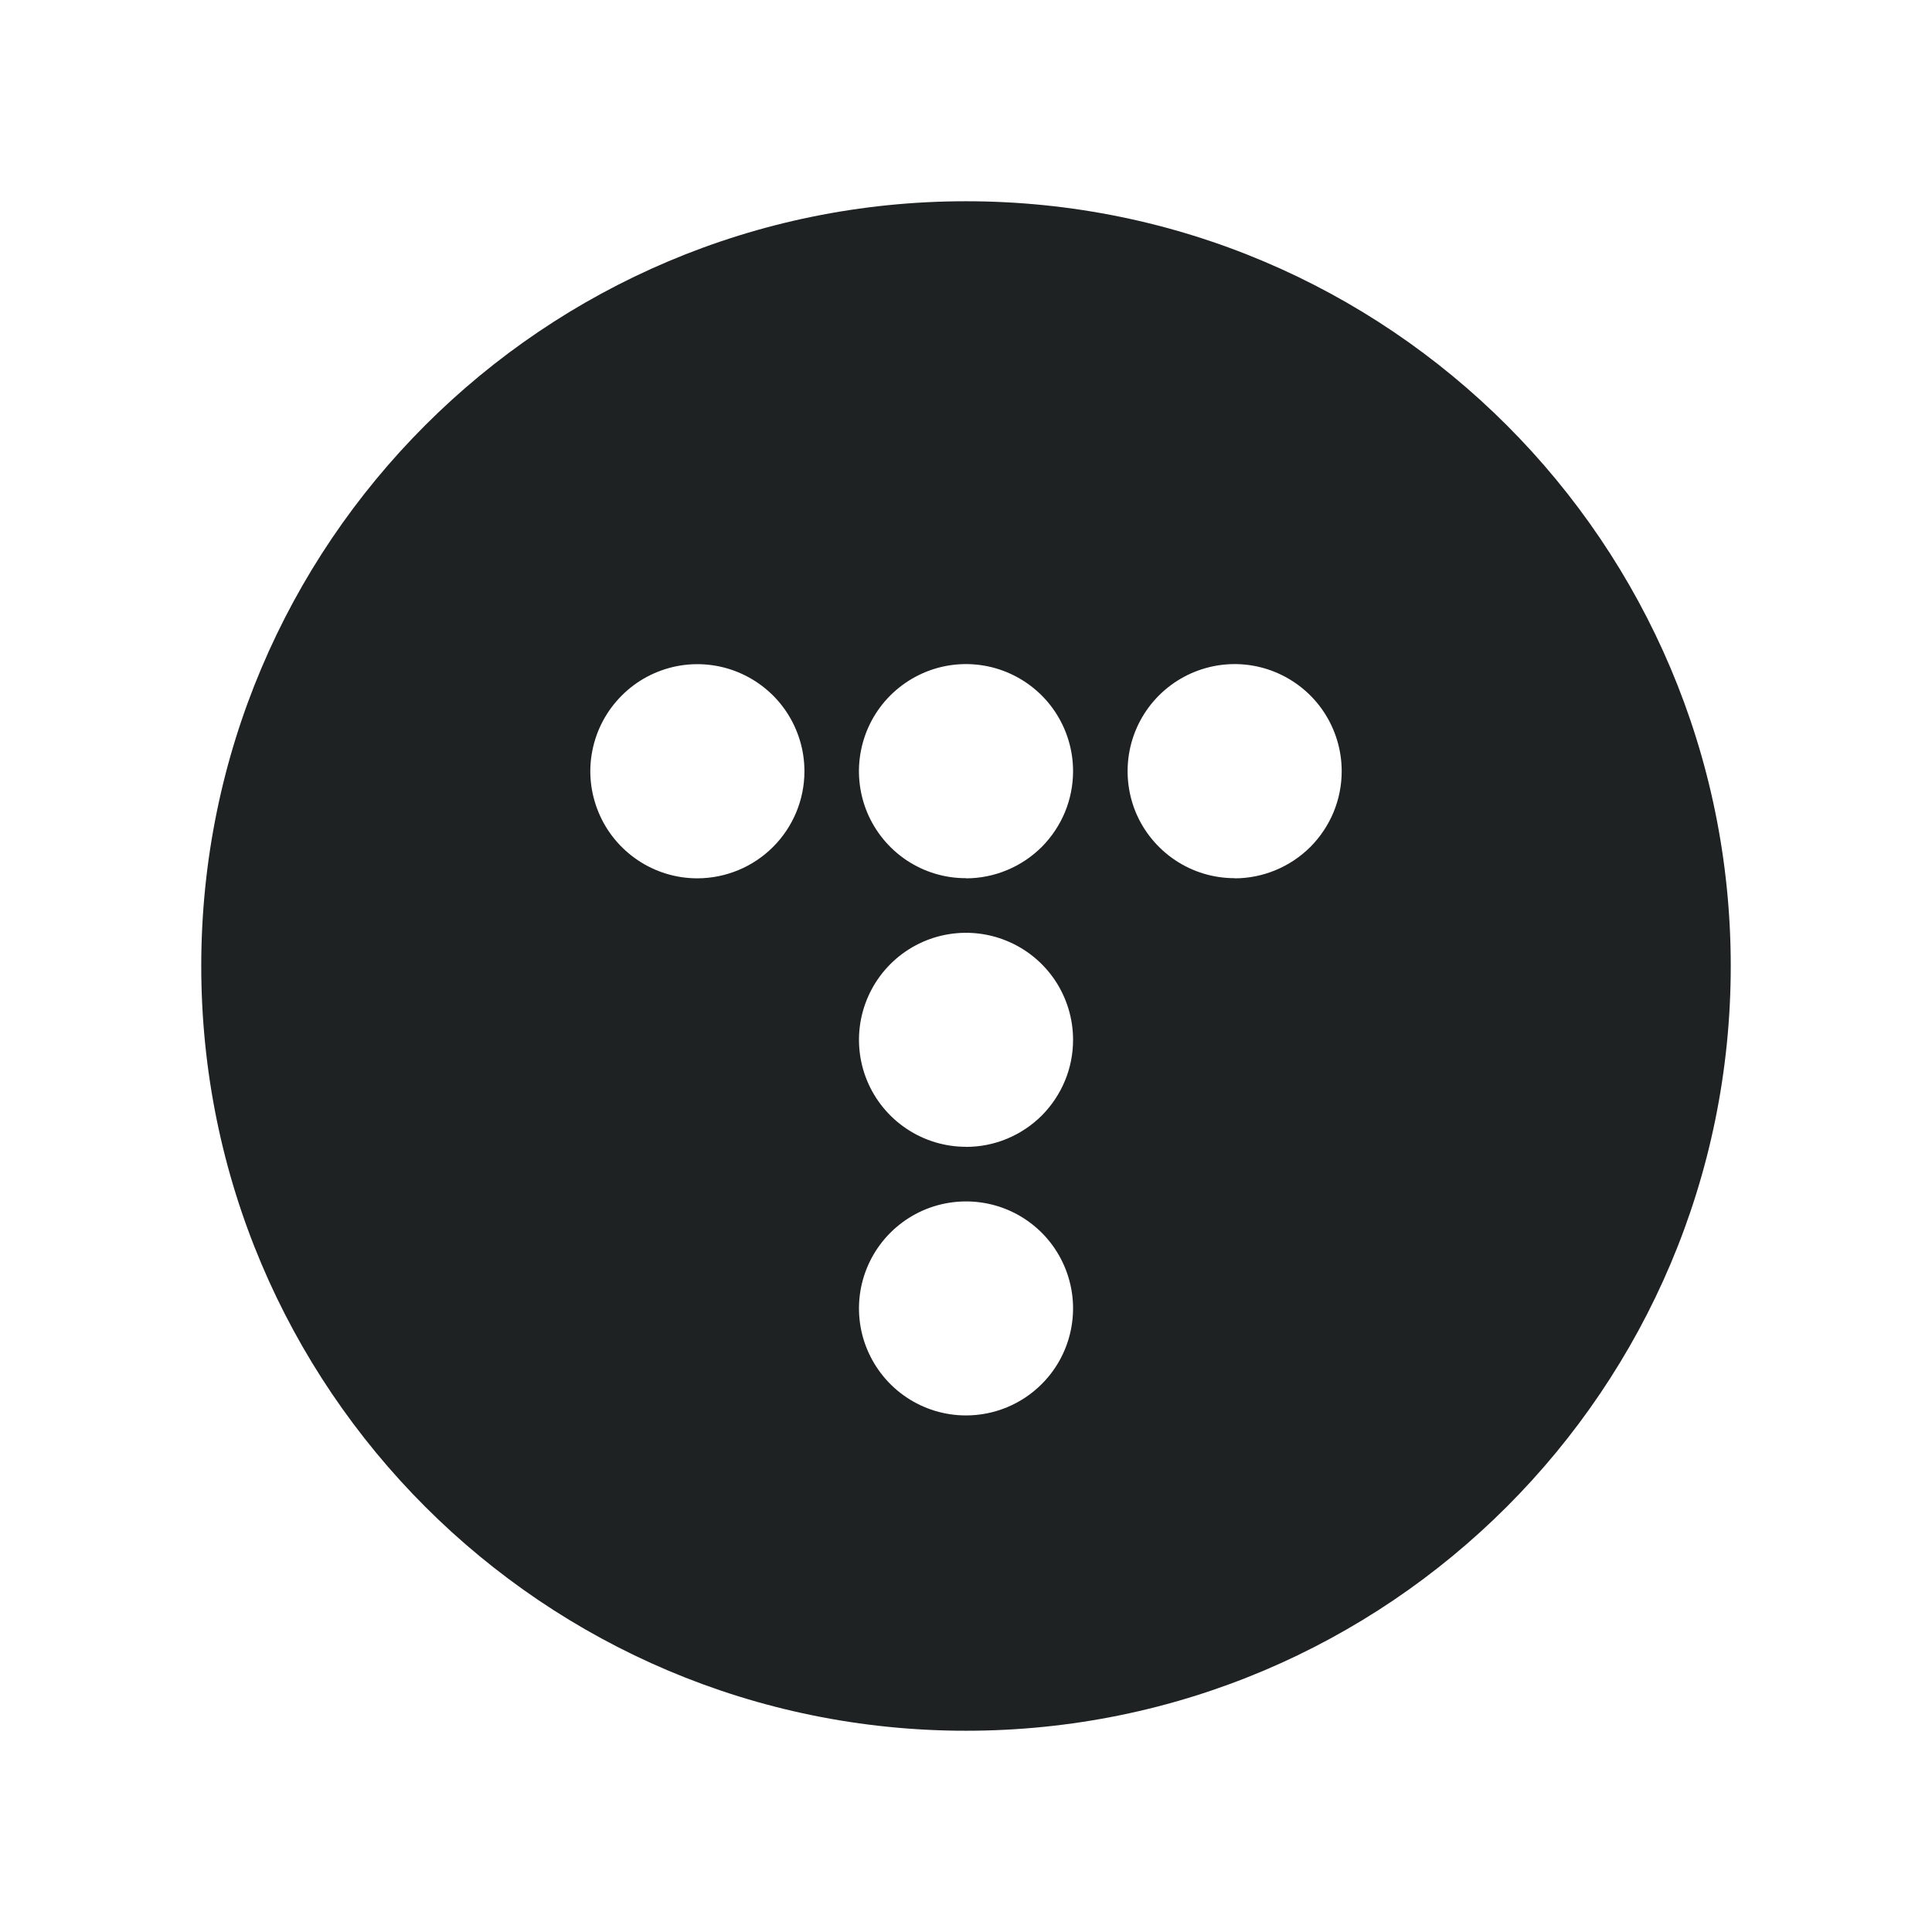 <svg width="24" height="24" viewBox="0 0 24 24" fill="none" xmlns="http://www.w3.org/2000/svg">
<path fill-rule="evenodd" clip-rule="evenodd" d="M12 21.5C17.247 21.5 21.5 17.247 21.5 12C21.5 6.753 17.247 2.5 12 2.5C6.753 2.5 2.5 6.753 2.5 12C2.5 17.247 6.753 21.5 12 21.5ZM7.925 10.687C8.143 10.833 8.4 10.911 8.663 10.911C9.016 10.91 9.354 10.77 9.603 10.521C9.853 10.271 9.993 9.933 9.993 9.581C9.993 9.318 9.915 9.061 9.769 8.842C9.623 8.623 9.415 8.453 9.172 8.352C8.929 8.251 8.661 8.225 8.404 8.276C8.146 8.328 7.909 8.454 7.723 8.641C7.537 8.827 7.41 9.064 7.359 9.322C7.307 9.579 7.334 9.847 7.435 10.09C7.535 10.333 7.706 10.54 7.925 10.687ZM11.262 17.359C11.48 17.505 11.737 17.583 12 17.583C12.353 17.583 12.691 17.443 12.94 17.194C13.19 16.945 13.33 16.606 13.33 16.254C13.33 15.991 13.252 15.734 13.106 15.515C12.96 15.296 12.752 15.126 12.509 15.025C12.266 14.925 11.999 14.899 11.741 14.95C11.483 15.001 11.246 15.128 11.06 15.314C10.874 15.5 10.748 15.736 10.696 15.994C10.645 16.252 10.671 16.52 10.772 16.762C10.873 17.005 11.043 17.213 11.262 17.359ZM11.262 14.022C11.48 14.168 11.737 14.246 12 14.246V14.247C12.175 14.247 12.348 14.213 12.509 14.146C12.671 14.079 12.817 13.981 12.941 13.858C13.064 13.734 13.162 13.587 13.229 13.426C13.296 13.265 13.33 13.092 13.33 12.917C13.33 12.654 13.252 12.397 13.106 12.178C12.96 11.96 12.752 11.789 12.509 11.689C12.266 11.588 11.999 11.562 11.741 11.613C11.483 11.664 11.246 11.791 11.06 11.977C10.874 12.163 10.748 12.4 10.696 12.658C10.645 12.915 10.671 13.183 10.772 13.426C10.873 13.669 11.043 13.876 11.262 14.022ZM11.261 10.686C11.48 10.832 11.737 10.91 12 10.909V10.911C12.175 10.911 12.348 10.876 12.509 10.809C12.671 10.742 12.817 10.644 12.941 10.521C13.064 10.397 13.162 10.25 13.229 10.089C13.296 9.927 13.33 9.754 13.33 9.58C13.33 9.317 13.252 9.06 13.106 8.841C12.96 8.622 12.752 8.452 12.509 8.351C12.266 8.25 11.998 8.224 11.74 8.275C11.482 8.327 11.245 8.454 11.059 8.64C10.873 8.826 10.747 9.063 10.696 9.32C10.644 9.578 10.671 9.846 10.771 10.089C10.872 10.332 11.043 10.54 11.261 10.686ZM14.598 10.685C14.817 10.832 15.074 10.909 15.337 10.909V10.911C15.512 10.911 15.685 10.876 15.846 10.809C16.008 10.742 16.154 10.644 16.278 10.521C16.401 10.397 16.499 10.25 16.566 10.089C16.633 9.927 16.667 9.754 16.667 9.58C16.667 9.317 16.589 9.06 16.443 8.841C16.297 8.622 16.089 8.452 15.846 8.351C15.603 8.25 15.336 8.224 15.078 8.275C14.82 8.327 14.583 8.453 14.397 8.639C14.211 8.825 14.084 9.062 14.033 9.32C13.982 9.578 14.008 9.846 14.108 10.089C14.209 10.332 14.38 10.539 14.598 10.685Z" fill="#1F2223"/>
</svg>
